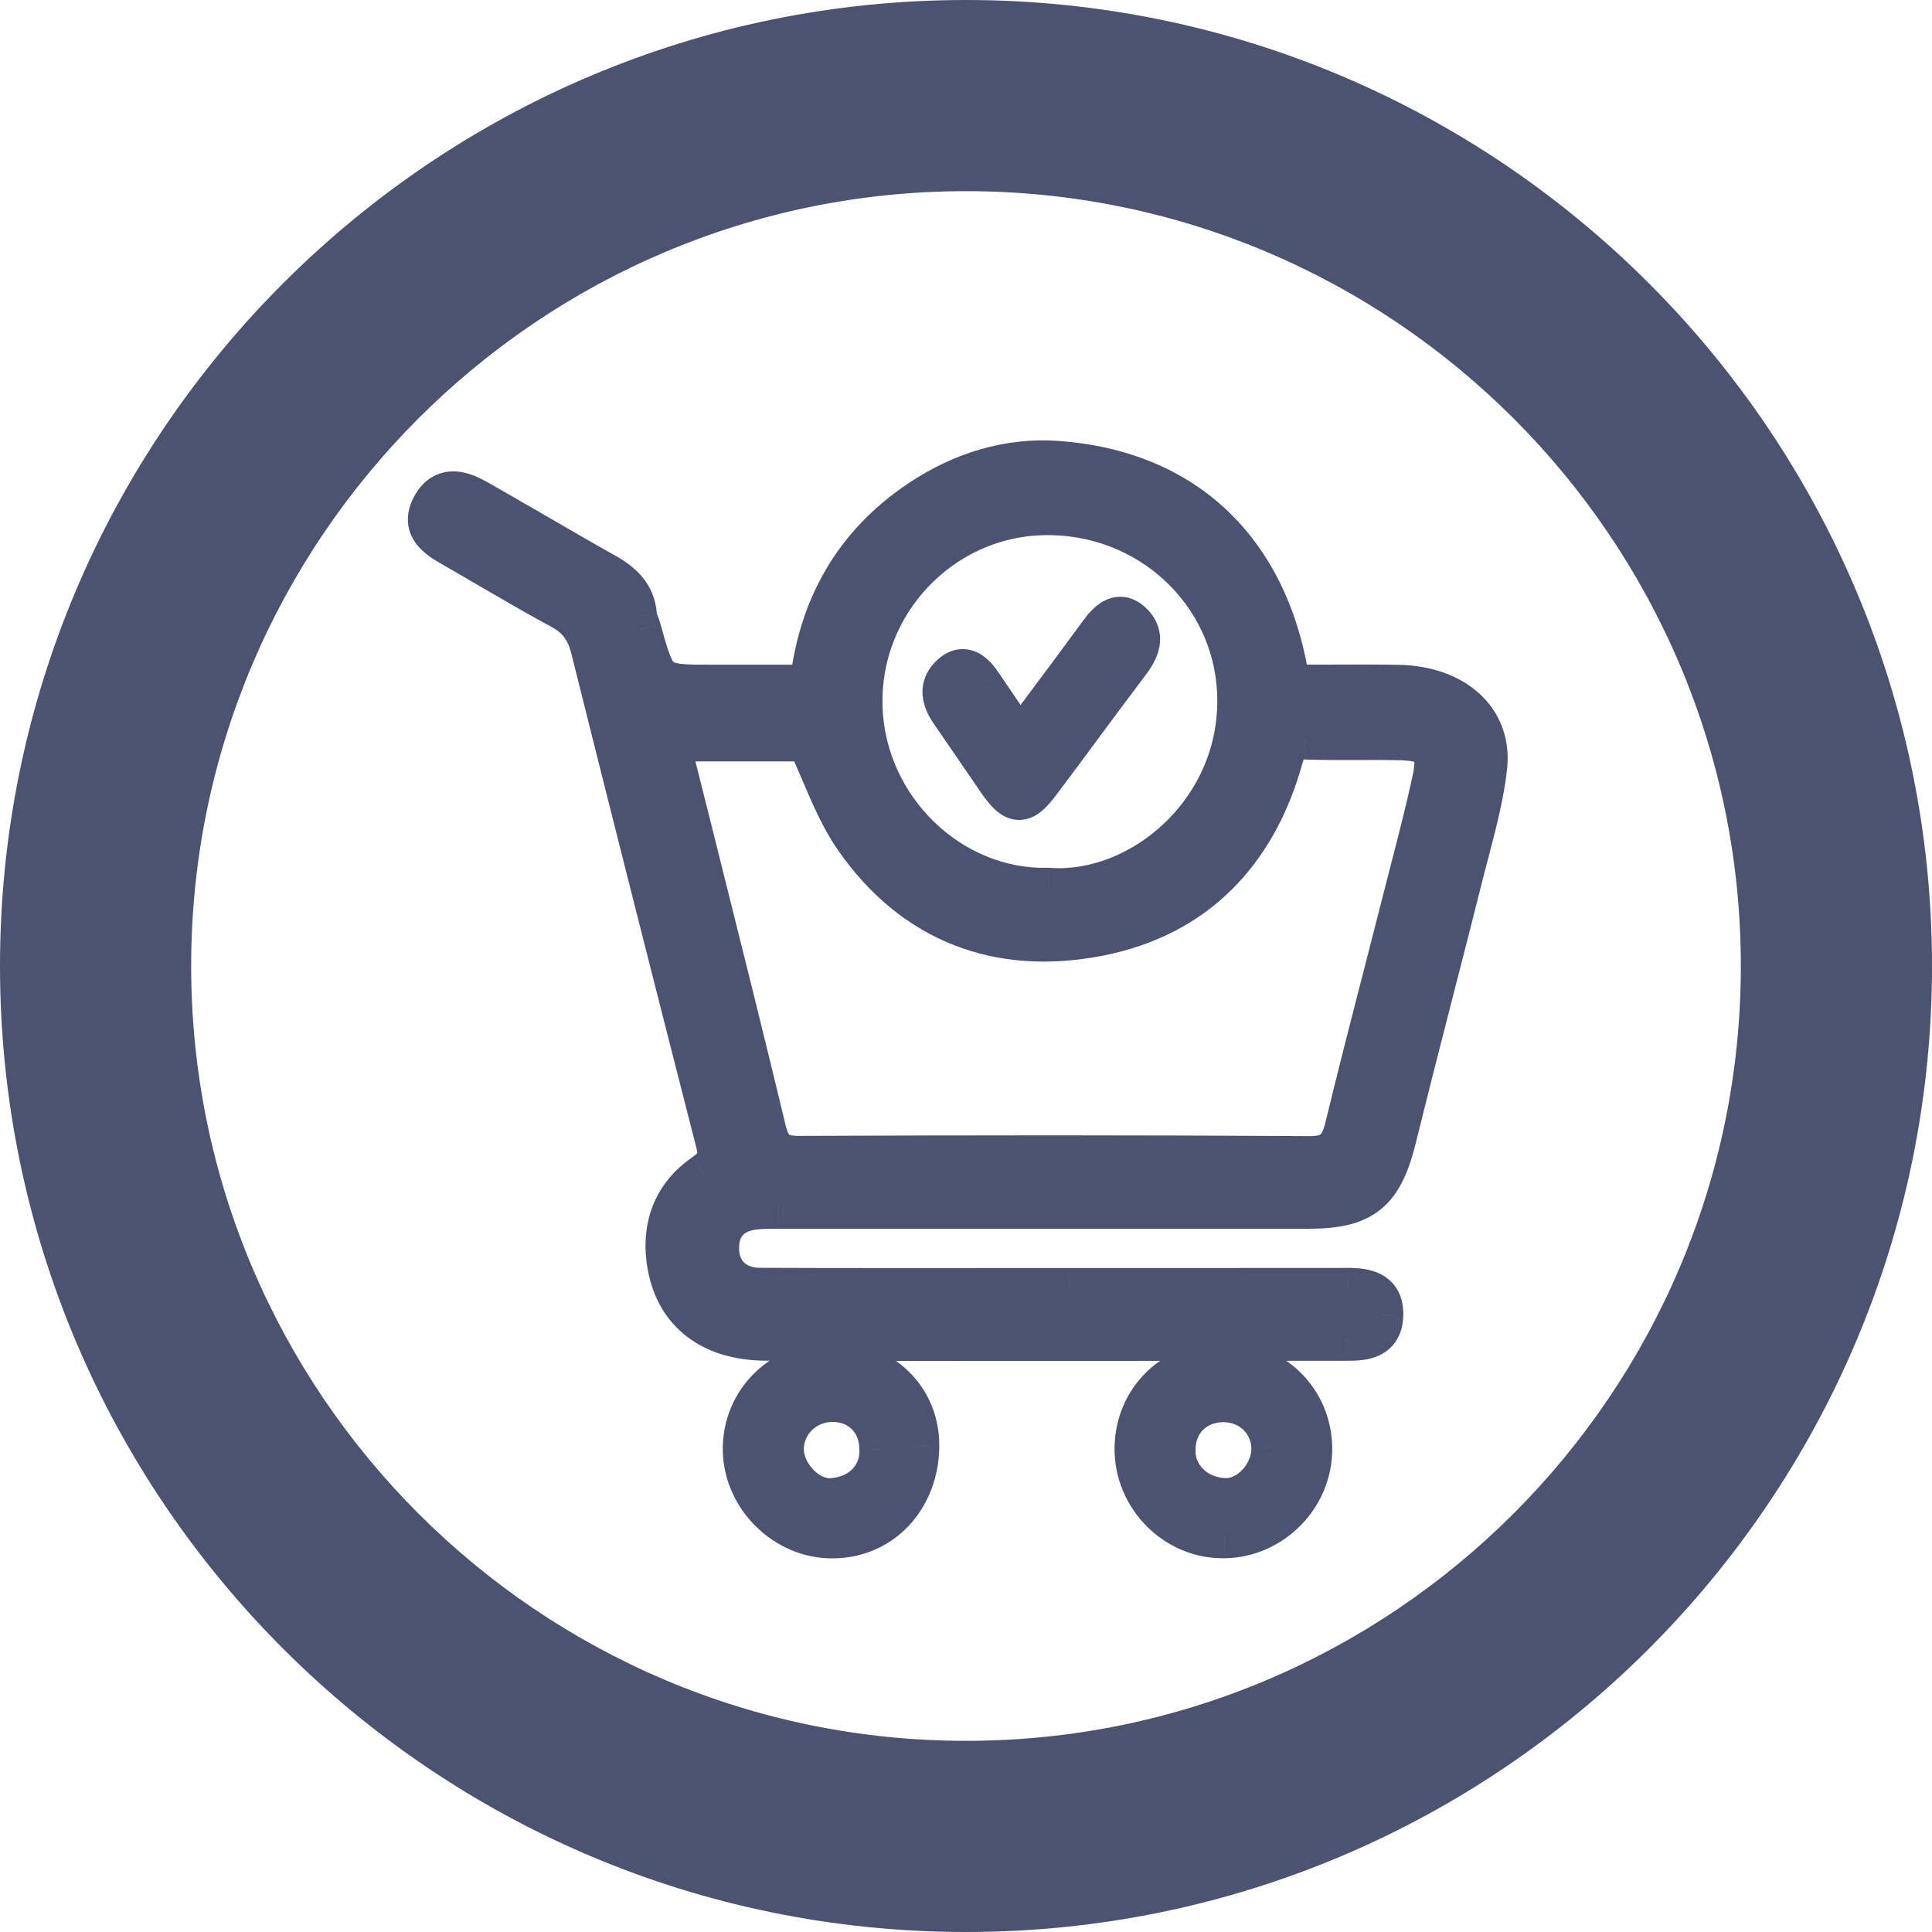 <svg width="18" height="18" viewBox="0 0 18 18" fill="none" xmlns="http://www.w3.org/2000/svg">
<mask id="path-1-outside-1_550_1317" maskUnits="userSpaceOnUse" x="3" y="3.303" width="12" height="12" fill="black">
<rect fill="white" x="3" y="3.303" width="12" height="12"/>
<path fill-rule="evenodd" clip-rule="evenodd" d="M12.331 6.392L12.331 6.392C12.224 6.393 12.116 6.393 12.007 6.393C11.828 5.153 11.054 4.394 9.847 4.307C9.395 4.275 8.959 4.412 8.575 4.669C7.964 5.077 7.634 5.66 7.556 6.393L7.239 6.393C7.037 6.393 6.841 6.393 6.645 6.393C6.377 6.393 6.242 6.393 6.157 6.328C6.07 6.263 6.034 6.131 5.96 5.865C5.956 5.848 5.95 5.832 5.943 5.816L5.943 5.816C5.933 5.789 5.923 5.762 5.921 5.734C5.907 5.546 5.792 5.44 5.637 5.352C5.426 5.234 5.217 5.113 5.008 4.992L5.008 4.992C4.817 4.881 4.625 4.77 4.432 4.661C4.292 4.582 4.136 4.538 4.037 4.716C3.935 4.899 4.061 4.994 4.204 5.075C4.315 5.139 4.427 5.204 4.538 5.269L4.538 5.269C4.768 5.404 4.998 5.538 5.232 5.664C5.392 5.75 5.474 5.866 5.517 6.041C5.901 7.58 6.29 9.116 6.683 10.652C6.719 10.792 6.684 10.864 6.563 10.947C6.29 11.135 6.18 11.413 6.224 11.741C6.285 12.206 6.613 12.475 7.135 12.477C7.947 12.481 8.758 12.48 9.569 12.479C9.885 12.479 10.2 12.479 10.516 12.479C11.193 12.479 11.871 12.479 12.549 12.478C12.709 12.478 12.869 12.464 12.874 12.252C12.879 12.043 12.73 12.013 12.564 12.013C11.913 12.014 11.262 12.014 10.611 12.014H10.611H10.611L9.96 12.014L9.192 12.014C8.489 12.014 7.785 12.015 7.082 12.012C6.841 12.011 6.688 11.859 6.686 11.636C6.683 11.412 6.811 11.275 7.05 11.253C7.117 11.247 7.185 11.248 7.252 11.248H7.252L7.301 11.248H12.188C12.699 11.248 12.873 11.101 12.995 10.604C13.111 10.137 13.231 9.67 13.351 9.204L13.351 9.204L13.351 9.203C13.444 8.84 13.537 8.477 13.628 8.113C13.646 8.043 13.665 7.972 13.683 7.901C13.75 7.648 13.816 7.394 13.843 7.136C13.887 6.701 13.537 6.402 13.024 6.394C12.795 6.39 12.565 6.391 12.331 6.392ZM6.247 6.952L6.247 6.952C6.245 6.934 6.242 6.915 6.24 6.894H7.528C7.576 6.994 7.619 7.095 7.661 7.195L7.661 7.195C7.752 7.409 7.841 7.617 7.967 7.799C8.516 8.594 9.31 8.889 10.235 8.707C11.13 8.532 11.696 7.942 11.941 7.063C11.978 6.928 12.017 6.871 12.162 6.876C12.322 6.882 12.482 6.881 12.643 6.881H12.643C12.779 6.88 12.916 6.88 13.052 6.883C13.345 6.891 13.42 6.981 13.356 7.272C13.293 7.558 13.22 7.843 13.147 8.127L13.147 8.127L13.147 8.127C13.125 8.21 13.104 8.293 13.083 8.376C13.026 8.598 12.969 8.819 12.912 9.041L12.912 9.042C12.786 9.532 12.66 10.023 12.54 10.515C12.493 10.707 12.413 10.786 12.2 10.784C10.617 10.775 9.033 10.776 7.45 10.783C7.256 10.784 7.173 10.731 7.126 10.532C6.925 9.694 6.715 8.859 6.506 8.023L6.506 8.023L6.506 8.023C6.424 7.696 6.342 7.369 6.26 7.042C6.253 7.014 6.25 6.985 6.247 6.952V6.952ZM11.54 6.459C11.583 7.546 10.642 8.346 9.773 8.285C8.849 8.311 8.047 7.529 8.022 6.578C7.997 5.62 8.76 4.811 9.711 4.786C10.697 4.76 11.503 5.509 11.54 6.459ZM12.212 13.499C12.211 13.048 11.856 12.7 11.399 12.699C10.94 12.698 10.588 13.041 10.585 13.493C10.581 13.947 10.956 14.324 11.406 14.318C11.848 14.312 12.213 13.941 12.212 13.499ZM11.407 13.971C11.136 13.959 10.928 13.753 10.939 13.509C10.935 13.245 11.131 13.05 11.398 13.05C11.652 13.05 11.852 13.24 11.858 13.488C11.865 13.732 11.649 13.981 11.407 13.971ZM7.765 12.699C8.214 12.701 8.553 13.033 8.551 13.468C8.55 13.954 8.212 14.317 7.758 14.319C7.32 14.322 6.94 13.949 6.934 13.511C6.929 13.056 7.297 12.696 7.765 12.699ZM8.206 13.501C8.206 13.232 8.012 13.042 7.745 13.048C7.493 13.054 7.293 13.25 7.289 13.496C7.286 13.733 7.516 13.988 7.751 13.971C7.992 13.954 8.22 13.787 8.206 13.501ZM9.741 6.591C9.662 6.696 9.582 6.804 9.501 6.914C9.451 6.84 9.403 6.769 9.356 6.7C9.283 6.591 9.212 6.487 9.141 6.382C9.067 6.273 8.98 6.19 8.866 6.298C8.754 6.404 8.789 6.521 8.868 6.635C8.946 6.746 9.023 6.859 9.1 6.972C9.168 7.072 9.236 7.172 9.305 7.271C9.458 7.491 9.524 7.495 9.683 7.283C9.814 7.11 9.943 6.936 10.072 6.762C10.217 6.565 10.363 6.368 10.51 6.173C10.595 6.061 10.661 5.937 10.549 5.819C10.426 5.691 10.329 5.795 10.243 5.914C10.079 6.138 9.913 6.361 9.741 6.591Z"/>
</mask>
<path fill-rule="evenodd" clip-rule="evenodd" d="M12.331 6.392L12.331 6.392C12.224 6.393 12.116 6.393 12.007 6.393C11.828 5.153 11.054 4.394 9.847 4.307C9.395 4.275 8.959 4.412 8.575 4.669C7.964 5.077 7.634 5.66 7.556 6.393L7.239 6.393C7.037 6.393 6.841 6.393 6.645 6.393C6.377 6.393 6.242 6.393 6.157 6.328C6.07 6.263 6.034 6.131 5.96 5.865C5.956 5.848 5.95 5.832 5.943 5.816L5.943 5.816C5.933 5.789 5.923 5.762 5.921 5.734C5.907 5.546 5.792 5.44 5.637 5.352C5.426 5.234 5.217 5.113 5.008 4.992L5.008 4.992C4.817 4.881 4.625 4.77 4.432 4.661C4.292 4.582 4.136 4.538 4.037 4.716C3.935 4.899 4.061 4.994 4.204 5.075C4.315 5.139 4.427 5.204 4.538 5.269L4.538 5.269C4.768 5.404 4.998 5.538 5.232 5.664C5.392 5.75 5.474 5.866 5.517 6.041C5.901 7.58 6.29 9.116 6.683 10.652C6.719 10.792 6.684 10.864 6.563 10.947C6.29 11.135 6.18 11.413 6.224 11.741C6.285 12.206 6.613 12.475 7.135 12.477C7.947 12.481 8.758 12.48 9.569 12.479C9.885 12.479 10.2 12.479 10.516 12.479C11.193 12.479 11.871 12.479 12.549 12.478C12.709 12.478 12.869 12.464 12.874 12.252C12.879 12.043 12.73 12.013 12.564 12.013C11.913 12.014 11.262 12.014 10.611 12.014H10.611H10.611L9.96 12.014L9.192 12.014C8.489 12.014 7.785 12.015 7.082 12.012C6.841 12.011 6.688 11.859 6.686 11.636C6.683 11.412 6.811 11.275 7.05 11.253C7.117 11.247 7.185 11.248 7.252 11.248H7.252L7.301 11.248H12.188C12.699 11.248 12.873 11.101 12.995 10.604C13.111 10.137 13.231 9.67 13.351 9.204L13.351 9.204L13.351 9.203C13.444 8.84 13.537 8.477 13.628 8.113C13.646 8.043 13.665 7.972 13.683 7.901C13.75 7.648 13.816 7.394 13.843 7.136C13.887 6.701 13.537 6.402 13.024 6.394C12.795 6.39 12.565 6.391 12.331 6.392ZM6.247 6.952L6.247 6.952C6.245 6.934 6.242 6.915 6.24 6.894H7.528C7.576 6.994 7.619 7.095 7.661 7.195L7.661 7.195C7.752 7.409 7.841 7.617 7.967 7.799C8.516 8.594 9.31 8.889 10.235 8.707C11.13 8.532 11.696 7.942 11.941 7.063C11.978 6.928 12.017 6.871 12.162 6.876C12.322 6.882 12.482 6.881 12.643 6.881H12.643C12.779 6.88 12.916 6.88 13.052 6.883C13.345 6.891 13.42 6.981 13.356 7.272C13.293 7.558 13.22 7.843 13.147 8.127L13.147 8.127L13.147 8.127C13.125 8.21 13.104 8.293 13.083 8.376C13.026 8.598 12.969 8.819 12.912 9.041L12.912 9.042C12.786 9.532 12.66 10.023 12.54 10.515C12.493 10.707 12.413 10.786 12.2 10.784C10.617 10.775 9.033 10.776 7.45 10.783C7.256 10.784 7.173 10.731 7.126 10.532C6.925 9.694 6.715 8.859 6.506 8.023L6.506 8.023L6.506 8.023C6.424 7.696 6.342 7.369 6.26 7.042C6.253 7.014 6.25 6.985 6.247 6.952V6.952ZM11.54 6.459C11.583 7.546 10.642 8.346 9.773 8.285C8.849 8.311 8.047 7.529 8.022 6.578C7.997 5.62 8.76 4.811 9.711 4.786C10.697 4.76 11.503 5.509 11.54 6.459ZM12.212 13.499C12.211 13.048 11.856 12.7 11.399 12.699C10.94 12.698 10.588 13.041 10.585 13.493C10.581 13.947 10.956 14.324 11.406 14.318C11.848 14.312 12.213 13.941 12.212 13.499ZM11.407 13.971C11.136 13.959 10.928 13.753 10.939 13.509C10.935 13.245 11.131 13.05 11.398 13.05C11.652 13.05 11.852 13.24 11.858 13.488C11.865 13.732 11.649 13.981 11.407 13.971ZM7.765 12.699C8.214 12.701 8.553 13.033 8.551 13.468C8.55 13.954 8.212 14.317 7.758 14.319C7.32 14.322 6.94 13.949 6.934 13.511C6.929 13.056 7.297 12.696 7.765 12.699ZM8.206 13.501C8.206 13.232 8.012 13.042 7.745 13.048C7.493 13.054 7.293 13.25 7.289 13.496C7.286 13.733 7.516 13.988 7.751 13.971C7.992 13.954 8.22 13.787 8.206 13.501ZM9.741 6.591C9.662 6.696 9.582 6.804 9.501 6.914C9.451 6.84 9.403 6.769 9.356 6.7C9.283 6.591 9.212 6.487 9.141 6.382C9.067 6.273 8.98 6.19 8.866 6.298C8.754 6.404 8.789 6.521 8.868 6.635C8.946 6.746 9.023 6.859 9.1 6.972C9.168 7.072 9.236 7.172 9.305 7.271C9.458 7.491 9.524 7.495 9.683 7.283C9.814 7.11 9.943 6.936 10.072 6.762C10.217 6.565 10.363 6.368 10.51 6.173C10.595 6.061 10.661 5.937 10.549 5.819C10.426 5.691 10.329 5.795 10.243 5.914C10.079 6.138 9.913 6.361 9.741 6.591Z" fill="#4C5271"/>
<path d="M12.331 6.392L12.332 6.592L12.332 6.592L12.331 6.392ZM12.331 6.392L12.33 6.192L12.33 6.192L12.331 6.392ZM12.007 6.393L11.809 6.421L11.834 6.593H12.007V6.393ZM9.847 4.307L9.861 4.108L9.861 4.108L9.847 4.307ZM8.575 4.669L8.463 4.503L8.463 4.503L8.575 4.669ZM7.556 6.393L7.556 6.593L7.735 6.593L7.754 6.414L7.556 6.393ZM7.239 6.393L7.239 6.593H7.239L7.239 6.393ZM6.645 6.393L6.645 6.593L6.645 6.593L6.645 6.393ZM6.157 6.328L6.036 6.488L6.157 6.328ZM5.96 5.865L5.767 5.917L5.768 5.918L5.96 5.865ZM5.943 5.816L6.13 5.744L6.129 5.741L5.943 5.816ZM5.943 5.816L5.757 5.888L5.758 5.89L5.943 5.816ZM5.921 5.734L6.12 5.72L6.12 5.719L5.921 5.734ZM5.637 5.352L5.735 5.178L5.735 5.178L5.637 5.352ZM5.008 4.992L5.109 4.819L5.109 4.819L5.008 4.992ZM5.008 4.992L4.908 5.165L4.908 5.165L5.008 4.992ZM4.432 4.661L4.333 4.835L4.333 4.835L4.432 4.661ZM4.037 4.716L4.212 4.814L4.212 4.813L4.037 4.716ZM4.204 5.075L4.303 4.902L4.303 4.902L4.204 5.075ZM4.538 5.269L4.64 5.097L4.639 5.097L4.538 5.269ZM4.538 5.269L4.436 5.441L4.437 5.442L4.538 5.269ZM5.232 5.664L5.137 5.84L5.137 5.84L5.232 5.664ZM5.517 6.041L5.323 6.089L5.323 6.089L5.517 6.041ZM6.683 10.652L6.877 10.603L6.877 10.602L6.683 10.652ZM6.563 10.947L6.449 10.782L6.449 10.783L6.563 10.947ZM6.224 11.741L6.422 11.715L6.422 11.715L6.224 11.741ZM7.135 12.477L7.136 12.277H7.136L7.135 12.477ZM9.569 12.479L9.569 12.679L9.569 12.479ZM12.549 12.478V12.278H12.548L12.549 12.478ZM12.874 12.252L12.674 12.247L12.674 12.248L12.874 12.252ZM12.564 12.013V11.813H12.563L12.564 12.013ZM10.611 12.014L10.611 11.814H10.611V12.014ZM10.611 12.014L10.611 12.214H10.611V12.014ZM9.96 12.014L9.96 11.814H9.959L9.96 12.014ZM9.192 12.014L9.192 11.814H9.192L9.192 12.014ZM7.082 12.012L7.081 12.212H7.081L7.082 12.012ZM6.686 11.636L6.486 11.638L6.486 11.638L6.686 11.636ZM7.05 11.253L7.032 11.054L7.032 11.054L7.05 11.253ZM7.252 11.248L7.251 11.448H7.252V11.248ZM7.252 11.248L7.253 11.048H7.252V11.248ZM7.301 11.248L7.3 11.448H7.301V11.248ZM12.995 10.604L13.19 10.652L13.19 10.652L12.995 10.604ZM13.351 9.204L13.544 9.254L13.544 9.253L13.351 9.204ZM13.351 9.203L13.157 9.153L13.157 9.154L13.351 9.203ZM13.628 8.113L13.822 8.162L13.822 8.162L13.628 8.113ZM13.683 7.901L13.49 7.85V7.85L13.683 7.901ZM13.843 7.136L13.644 7.115L13.644 7.115L13.843 7.136ZM13.024 6.394L13.027 6.194L13.027 6.194L13.024 6.394ZM6.247 6.952L6.048 6.973L6.048 6.974L6.247 6.952ZM6.247 6.952H6.447V6.941L6.445 6.93L6.247 6.952ZM6.24 6.894V6.694H6.011L6.041 6.921L6.24 6.894ZM7.528 6.894L7.709 6.808L7.655 6.694H7.528V6.894ZM7.661 7.195L7.477 7.273L7.482 7.284L7.661 7.195ZM7.661 7.195L7.846 7.116L7.84 7.105L7.661 7.195ZM7.967 7.799L8.131 7.686L8.131 7.686L7.967 7.799ZM10.235 8.707L10.197 8.511L10.197 8.511L10.235 8.707ZM11.941 7.063L11.748 7.009L11.748 7.009L11.941 7.063ZM12.162 6.876L12.154 7.076L12.155 7.076L12.162 6.876ZM12.643 6.881V6.681L12.642 6.681L12.643 6.881ZM12.643 6.881V7.081L12.643 7.081L12.643 6.881ZM13.052 6.883L13.057 6.683L13.057 6.683L13.052 6.883ZM13.356 7.272L13.552 7.314L13.552 7.314L13.356 7.272ZM13.147 8.127L12.953 8.077L12.953 8.079L13.147 8.127ZM13.147 8.127L12.952 8.079L12.95 8.091L13.147 8.127ZM13.147 8.127L13.34 8.177L13.342 8.17L13.344 8.163L13.147 8.127ZM13.083 8.376L12.889 8.327L12.889 8.327L13.083 8.376ZM12.912 9.041L13.106 9.091L13.106 9.091L12.912 9.041ZM12.912 9.042L12.719 8.992L12.719 8.992L12.912 9.042ZM12.54 10.515L12.734 10.562L12.734 10.562L12.54 10.515ZM12.2 10.784L12.201 10.585L12.201 10.585L12.2 10.784ZM7.45 10.783L7.449 10.583H7.449L7.45 10.783ZM7.126 10.532L7.32 10.486L7.32 10.486L7.126 10.532ZM6.506 8.023L6.312 8.072L6.312 8.072L6.506 8.023ZM6.506 8.023L6.7 7.974L6.7 7.974L6.506 8.023ZM6.26 7.042L6.066 7.09L6.066 7.091L6.26 7.042ZM6.247 6.952H6.047V6.963L6.048 6.973L6.247 6.952ZM9.773 8.285L9.787 8.086L9.777 8.085L9.767 8.085L9.773 8.285ZM11.54 6.459L11.34 6.467L11.34 6.467L11.54 6.459ZM8.022 6.578L7.822 6.584L7.822 6.584L8.022 6.578ZM9.711 4.786L9.717 4.986L9.717 4.986L9.711 4.786ZM11.399 12.699L11.4 12.499H11.4L11.399 12.699ZM12.212 13.499L12.012 13.499V13.499L12.212 13.499ZM10.585 13.493L10.784 13.495L10.784 13.495L10.585 13.493ZM11.406 14.318L11.408 14.518L11.409 14.518L11.406 14.318ZM10.939 13.509L11.139 13.517L11.139 13.506L10.939 13.509ZM11.407 13.971L11.399 14.171L11.399 14.171L11.407 13.971ZM11.858 13.488L11.659 13.493L11.659 13.494L11.858 13.488ZM8.551 13.468L8.351 13.467L8.351 13.468L8.551 13.468ZM7.765 12.699L7.767 12.499L7.767 12.499L7.765 12.699ZM7.758 14.319L7.757 14.119H7.757L7.758 14.319ZM6.934 13.511L6.734 13.513L6.734 13.513L6.934 13.511ZM7.745 13.048L7.75 13.248L7.75 13.248L7.745 13.048ZM8.206 13.501L8.006 13.501L8.007 13.51L8.206 13.501ZM7.289 13.496L7.489 13.499L7.489 13.499L7.289 13.496ZM7.751 13.971L7.766 14.171L7.766 14.171L7.751 13.971ZM9.501 6.914L9.335 7.026L9.493 7.259L9.661 7.033L9.501 6.914ZM9.741 6.591L9.581 6.471L9.741 6.591ZM9.356 6.7L9.191 6.812L9.191 6.812L9.356 6.7ZM9.141 6.382L8.975 6.494L8.975 6.495L9.141 6.382ZM8.866 6.298L8.728 6.153L8.728 6.153L8.866 6.298ZM8.868 6.635L9.032 6.52L9.032 6.52L8.868 6.635ZM9.1 6.972L8.935 7.085V7.085L9.1 6.972ZM9.305 7.271L9.14 7.385L9.14 7.385L9.305 7.271ZM9.683 7.283L9.843 7.404L9.843 7.404L9.683 7.283ZM10.072 6.762L9.911 6.643V6.643L10.072 6.762ZM10.51 6.173L10.351 6.053L10.351 6.053L10.51 6.173ZM10.549 5.819L10.694 5.681L10.694 5.681L10.549 5.819ZM10.243 5.914L10.404 6.032L10.404 6.032L10.243 5.914ZM12.332 6.592L12.332 6.592L12.33 6.192L12.33 6.192L12.332 6.592ZM12.007 6.593C12.117 6.593 12.225 6.593 12.332 6.592L12.33 6.192C12.223 6.192 12.116 6.193 12.007 6.193V6.593ZM9.833 4.507C10.396 4.547 10.845 4.743 11.174 5.061C11.502 5.38 11.725 5.836 11.809 6.421L12.205 6.364C12.111 5.709 11.856 5.166 11.452 4.774C11.047 4.381 10.505 4.154 9.861 4.108L9.833 4.507ZM8.686 4.835C9.039 4.599 9.432 4.478 9.833 4.507L9.861 4.108C9.358 4.072 8.879 4.225 8.463 4.503L8.686 4.835ZM7.754 6.414C7.827 5.736 8.128 5.208 8.686 4.835L8.463 4.503C7.8 4.947 7.441 5.585 7.357 6.372L7.754 6.414ZM7.239 6.593L7.556 6.593L7.556 6.193L7.239 6.193L7.239 6.593ZM6.645 6.593C6.841 6.593 7.037 6.593 7.239 6.593L7.239 6.193C7.037 6.193 6.841 6.193 6.645 6.193L6.645 6.593ZM6.036 6.488C6.121 6.553 6.219 6.574 6.312 6.584C6.403 6.593 6.515 6.593 6.645 6.593L6.645 6.193C6.506 6.193 6.418 6.193 6.353 6.186C6.29 6.18 6.277 6.169 6.277 6.169L6.036 6.488ZM5.768 5.918C5.803 6.046 5.833 6.158 5.867 6.244C5.901 6.333 5.949 6.422 6.036 6.488L6.277 6.169C6.277 6.169 6.263 6.16 6.24 6.099C6.215 6.036 6.191 5.949 6.153 5.812L5.768 5.918ZM5.757 5.888C5.764 5.906 5.766 5.912 5.767 5.917L6.153 5.812C6.146 5.784 6.136 5.758 6.13 5.744L5.757 5.888ZM5.758 5.89L5.758 5.89L6.129 5.741L6.129 5.741L5.758 5.89ZM5.721 5.749C5.726 5.812 5.749 5.867 5.757 5.888L6.13 5.744C6.127 5.737 6.125 5.732 6.124 5.727C6.122 5.722 6.121 5.719 6.12 5.717C6.119 5.712 6.12 5.714 6.12 5.72L5.721 5.749ZM5.539 5.527C5.67 5.601 5.714 5.659 5.721 5.749L6.12 5.719C6.099 5.433 5.914 5.279 5.735 5.178L5.539 5.527ZM4.908 5.165C5.117 5.286 5.327 5.408 5.539 5.527L5.735 5.178C5.526 5.061 5.318 4.94 5.109 4.819L4.908 5.165ZM4.908 5.165L4.908 5.165L5.109 4.819L5.109 4.819L4.908 5.165ZM4.333 4.835C4.525 4.943 4.716 5.054 4.908 5.165L5.109 4.819C4.917 4.708 4.724 4.596 4.53 4.486L4.333 4.835ZM4.212 4.813C4.224 4.791 4.232 4.788 4.229 4.789C4.225 4.792 4.222 4.792 4.223 4.792C4.227 4.792 4.238 4.793 4.259 4.8C4.28 4.807 4.304 4.819 4.333 4.835L4.53 4.487C4.453 4.443 4.34 4.389 4.215 4.392C4.066 4.395 3.942 4.475 3.862 4.619L4.212 4.813ZM4.303 4.902C4.27 4.883 4.244 4.867 4.225 4.852C4.205 4.837 4.198 4.827 4.197 4.825C4.196 4.825 4.197 4.826 4.198 4.829C4.2 4.833 4.2 4.837 4.2 4.839C4.2 4.845 4.198 4.838 4.212 4.814L3.863 4.618C3.825 4.685 3.801 4.758 3.8 4.836C3.799 4.916 3.824 4.985 3.861 5.042C3.927 5.145 4.036 5.209 4.104 5.249L4.303 4.902ZM4.639 5.097C4.528 5.032 4.416 4.966 4.303 4.902L4.104 5.249C4.215 5.312 4.326 5.377 4.437 5.442L4.639 5.097ZM4.64 5.097L4.64 5.097L4.436 5.441L4.436 5.441L4.64 5.097ZM5.327 5.488C5.096 5.364 4.869 5.231 4.639 5.097L4.437 5.442C4.667 5.576 4.899 5.712 5.137 5.84L5.327 5.488ZM5.711 5.993C5.685 5.887 5.644 5.788 5.579 5.7C5.513 5.611 5.428 5.542 5.327 5.488L5.137 5.84C5.196 5.872 5.232 5.904 5.258 5.939C5.284 5.974 5.306 6.02 5.323 6.089L5.711 5.993ZM6.877 10.602C6.484 9.067 6.095 7.531 5.711 5.993L5.323 6.089C5.707 7.628 6.097 9.166 6.49 10.702L6.877 10.602ZM6.676 11.112C6.747 11.063 6.824 10.997 6.866 10.899C6.909 10.797 6.9 10.694 6.877 10.603L6.49 10.701C6.502 10.75 6.493 10.753 6.498 10.743C6.5 10.736 6.499 10.748 6.449 10.782L6.676 11.112ZM6.422 11.715C6.387 11.454 6.471 11.253 6.676 11.112L6.449 10.783C6.109 11.017 5.973 11.371 6.025 11.768L6.422 11.715ZM7.136 12.277C6.909 12.276 6.744 12.217 6.633 12.127C6.523 12.038 6.447 11.905 6.422 11.715L6.025 11.768C6.062 12.043 6.18 12.275 6.381 12.438C6.58 12.599 6.84 12.676 7.134 12.677L7.136 12.277ZM9.569 12.279C8.758 12.28 7.947 12.281 7.136 12.277L7.134 12.677C7.946 12.681 8.758 12.68 9.569 12.679L9.569 12.279ZM10.516 12.279C10.2 12.279 9.884 12.279 9.569 12.279L9.569 12.679C9.885 12.679 10.2 12.679 10.516 12.679V12.279ZM12.548 12.278C11.871 12.279 11.193 12.279 10.516 12.279V12.679C11.193 12.679 11.871 12.679 12.549 12.678L12.548 12.278ZM12.674 12.248C12.674 12.276 12.668 12.281 12.671 12.276C12.675 12.269 12.681 12.265 12.681 12.265C12.678 12.267 12.667 12.271 12.642 12.274C12.617 12.277 12.587 12.278 12.549 12.278V12.678C12.624 12.678 12.75 12.678 12.858 12.624C12.919 12.594 12.976 12.547 13.016 12.478C13.056 12.411 13.072 12.335 13.074 12.257L12.674 12.248ZM12.564 12.213C12.6 12.213 12.629 12.215 12.651 12.219C12.662 12.22 12.669 12.222 12.675 12.224C12.677 12.225 12.679 12.226 12.681 12.226C12.682 12.227 12.682 12.227 12.682 12.227C12.68 12.226 12.675 12.221 12.672 12.215C12.67 12.211 12.675 12.219 12.674 12.247L13.074 12.257C13.076 12.181 13.064 12.107 13.031 12.038C12.996 11.968 12.944 11.917 12.884 11.882C12.776 11.819 12.649 11.813 12.564 11.813V12.213ZM10.611 12.214C11.262 12.214 11.913 12.214 12.564 12.213L12.563 11.813C11.913 11.814 11.262 11.814 10.611 11.814L10.611 12.214ZM10.611 12.214H10.611V11.814H10.611V12.214ZM10.611 12.214H10.611V11.814H10.611V12.214ZM9.96 12.214L10.611 12.214L10.611 11.814L9.96 11.814L9.96 12.214ZM9.192 12.214L9.96 12.214L9.959 11.814L9.192 11.814L9.192 12.214ZM7.081 12.212C7.785 12.215 8.489 12.214 9.192 12.214L9.192 11.814C8.489 11.814 7.785 11.815 7.082 11.812L7.081 12.212ZM6.486 11.638C6.488 11.796 6.544 11.944 6.656 12.051C6.767 12.159 6.918 12.212 7.081 12.212L7.083 11.812C7.005 11.812 6.959 11.788 6.933 11.763C6.908 11.739 6.886 11.698 6.886 11.633L6.486 11.638ZM7.032 11.054C6.878 11.068 6.736 11.122 6.632 11.232C6.527 11.342 6.484 11.487 6.486 11.638L6.886 11.633C6.885 11.561 6.904 11.525 6.922 11.507C6.941 11.486 6.982 11.46 7.068 11.453L7.032 11.054ZM7.253 11.048C7.187 11.048 7.11 11.047 7.032 11.054L7.067 11.453C7.124 11.448 7.182 11.448 7.251 11.448L7.253 11.048ZM7.252 11.048H7.252V11.448H7.252V11.048ZM7.301 11.048L7.253 11.048L7.252 11.448L7.3 11.448L7.301 11.048ZM12.188 11.048H7.301V11.448H12.188V11.048ZM12.801 10.557C12.742 10.796 12.681 10.901 12.612 10.957C12.544 11.011 12.432 11.048 12.188 11.048V11.448C12.456 11.448 12.686 11.412 12.863 11.268C13.039 11.126 13.126 10.909 13.19 10.652L12.801 10.557ZM13.157 9.154C13.037 9.621 12.917 10.088 12.801 10.557L13.19 10.652C13.305 10.186 13.424 9.72 13.544 9.254L13.157 9.154ZM13.157 9.154L13.157 9.155L13.544 9.253L13.544 9.253L13.157 9.154ZM13.157 9.154L13.157 9.154L13.544 9.253L13.544 9.252L13.157 9.154ZM13.434 8.065C13.343 8.428 13.25 8.79 13.157 9.153L13.544 9.253C13.638 8.89 13.731 8.526 13.822 8.162L13.434 8.065ZM13.49 7.85C13.471 7.921 13.452 7.993 13.434 8.065L13.822 8.162C13.84 8.092 13.858 8.023 13.877 7.952L13.49 7.85ZM13.644 7.115C13.619 7.355 13.557 7.594 13.49 7.85L13.877 7.952C13.942 7.701 14.013 7.432 14.042 7.156L13.644 7.115ZM13.021 6.594C13.241 6.597 13.407 6.663 13.509 6.754C13.607 6.841 13.659 6.962 13.644 7.115L14.042 7.156C14.07 6.875 13.97 6.628 13.775 6.455C13.585 6.286 13.32 6.198 13.027 6.194L13.021 6.594ZM12.332 6.592C12.566 6.591 12.794 6.59 13.021 6.594L13.027 6.194C12.796 6.19 12.564 6.191 12.33 6.192L12.332 6.592ZM6.048 6.974L6.048 6.974L6.445 6.93L6.445 6.93L6.048 6.974ZM6.041 6.921C6.044 6.939 6.046 6.955 6.048 6.973L6.445 6.93C6.443 6.912 6.441 6.891 6.438 6.867L6.041 6.921ZM7.528 6.694H6.24V7.094H7.528V6.694ZM7.845 7.116C7.803 7.017 7.758 6.912 7.709 6.808L7.348 6.979C7.393 7.075 7.434 7.173 7.477 7.273L7.845 7.116ZM7.84 7.105L7.84 7.105L7.482 7.284L7.482 7.284L7.84 7.105ZM8.131 7.686C8.019 7.523 7.938 7.334 7.845 7.116L7.477 7.273C7.567 7.483 7.663 7.711 7.802 7.913L8.131 7.686ZM10.197 8.511C9.765 8.596 9.375 8.567 9.033 8.433C8.692 8.299 8.386 8.054 8.131 7.686L7.802 7.913C8.096 8.339 8.463 8.639 8.887 8.805C9.311 8.972 9.78 9 10.274 8.904L10.197 8.511ZM11.748 7.009C11.521 7.825 11.008 8.352 10.197 8.511L10.274 8.904C11.252 8.712 11.871 8.06 12.133 7.116L11.748 7.009ZM12.169 6.676C12.073 6.673 11.963 6.688 11.874 6.771C11.797 6.844 11.767 6.943 11.748 7.009L12.133 7.116C12.142 7.086 12.148 7.069 12.152 7.06C12.157 7.051 12.156 7.055 12.148 7.063C12.144 7.067 12.139 7.07 12.134 7.073C12.129 7.076 12.125 7.077 12.124 7.077C12.122 7.078 12.13 7.075 12.154 7.076L12.169 6.676ZM12.642 6.681C12.481 6.681 12.324 6.682 12.169 6.676L12.155 7.076C12.319 7.082 12.484 7.081 12.643 7.081L12.642 6.681ZM12.643 6.681H12.643V7.081H12.643V6.681ZM13.057 6.683C12.917 6.68 12.778 6.68 12.642 6.681L12.643 7.081C12.78 7.08 12.914 7.08 13.047 7.083L13.057 6.683ZM13.552 7.314C13.584 7.169 13.605 6.986 13.495 6.847C13.384 6.708 13.202 6.687 13.057 6.683L13.047 7.083C13.113 7.085 13.152 7.091 13.175 7.098C13.196 7.104 13.19 7.107 13.181 7.095C13.172 7.084 13.176 7.079 13.177 7.1C13.178 7.124 13.175 7.164 13.161 7.229L13.552 7.314ZM13.34 8.177C13.414 7.893 13.488 7.605 13.552 7.314L13.161 7.229C13.099 7.511 13.027 7.792 12.953 8.077L13.34 8.177ZM13.341 8.176L13.341 8.176L12.953 8.079L12.953 8.079L13.341 8.176ZM13.344 8.163L13.344 8.163L12.95 8.091L12.95 8.091L13.344 8.163ZM13.277 8.426C13.298 8.343 13.319 8.26 13.34 8.177L12.953 8.077C12.932 8.16 12.91 8.244 12.889 8.327L13.277 8.426ZM13.106 9.091C13.163 8.869 13.22 8.648 13.277 8.426L12.889 8.327C12.833 8.548 12.776 8.769 12.719 8.991L13.106 9.091ZM13.106 9.091L13.106 9.091L12.719 8.991L12.719 8.992L13.106 9.091ZM12.734 10.562C12.854 10.072 12.98 9.582 13.106 9.091L12.719 8.992C12.592 9.482 12.466 9.974 12.346 10.468L12.734 10.562ZM12.199 10.985C12.326 10.985 12.455 10.963 12.56 10.876C12.662 10.791 12.707 10.672 12.734 10.562L12.346 10.467C12.325 10.55 12.307 10.566 12.304 10.568C12.304 10.569 12.287 10.585 12.201 10.585L12.199 10.985ZM7.451 10.983C9.034 10.976 10.616 10.975 12.199 10.985L12.201 10.585C10.617 10.575 9.033 10.576 7.449 10.583L7.451 10.983ZM6.931 10.579C6.959 10.695 7.006 10.813 7.113 10.893C7.218 10.971 7.343 10.984 7.451 10.983L7.449 10.583C7.364 10.584 7.35 10.57 7.353 10.572C7.358 10.576 7.34 10.569 7.32 10.486L6.931 10.579ZM6.312 8.072C6.521 8.908 6.731 9.742 6.931 10.579L7.32 10.486C7.119 9.647 6.909 8.81 6.7 7.975L6.312 8.072ZM6.312 8.072L6.312 8.072L6.7 7.975L6.7 7.975L6.312 8.072ZM6.312 8.071L6.312 8.072L6.7 7.975L6.7 7.974L6.312 8.071ZM6.066 7.091C6.148 7.418 6.23 7.745 6.312 8.072L6.7 7.974C6.618 7.647 6.536 7.321 6.454 6.994L6.066 7.091ZM6.048 6.973C6.051 7.004 6.055 7.047 6.066 7.09L6.454 6.995C6.451 6.982 6.449 6.966 6.445 6.93L6.048 6.973ZM6.047 6.952V6.952H6.447V6.952H6.047ZM9.759 8.485C10.747 8.554 11.787 7.657 11.74 6.451L11.34 6.467C11.378 7.435 10.537 8.138 9.787 8.086L9.759 8.485ZM7.822 6.584C7.85 7.639 8.739 8.514 9.778 8.485L9.767 8.085C8.96 8.108 8.244 7.419 8.222 6.573L7.822 6.584ZM9.706 4.586C8.643 4.613 7.794 5.516 7.822 6.584L8.222 6.573C8.199 5.724 8.877 5.008 9.717 4.986L9.706 4.586ZM11.74 6.451C11.698 5.389 10.797 4.557 9.706 4.586L9.717 4.986C10.596 4.963 11.308 5.63 11.34 6.467L11.74 6.451ZM11.399 12.899C11.748 12.899 12.011 13.162 12.012 13.499L12.412 13.498C12.41 12.935 11.964 12.5 11.4 12.499L11.399 12.899ZM10.784 13.495C10.787 13.156 11.047 12.898 11.399 12.899L11.4 12.499C10.833 12.498 10.389 12.927 10.384 13.492L10.784 13.495ZM11.403 14.118C11.068 14.123 10.782 13.839 10.784 13.495L10.384 13.492C10.38 14.056 10.845 14.526 11.408 14.518L11.403 14.118ZM12.012 13.499C12.013 13.831 11.736 14.113 11.403 14.118L11.409 14.518C11.96 14.51 12.414 14.05 12.412 13.498L12.012 13.499ZM10.739 13.5C10.723 13.873 11.036 14.155 11.399 14.171L11.415 13.771C11.236 13.763 11.134 13.634 11.139 13.517L10.739 13.5ZM11.398 12.85C11.022 12.85 10.734 13.134 10.739 13.512L11.139 13.506C11.137 13.357 11.24 13.25 11.398 13.25V12.85ZM12.058 13.483C12.049 13.122 11.756 12.85 11.398 12.85V13.25C11.548 13.25 11.655 13.358 11.659 13.493L12.058 13.483ZM11.399 14.171C11.592 14.179 11.761 14.084 11.874 13.96C11.987 13.836 12.063 13.664 12.058 13.483L11.659 13.494C11.66 13.557 11.632 13.631 11.578 13.69C11.525 13.749 11.464 13.773 11.415 13.771L11.399 14.171ZM8.751 13.469C8.753 12.918 8.319 12.502 7.767 12.499L7.764 12.899C8.108 12.901 8.352 13.149 8.351 13.467L8.751 13.469ZM7.759 14.519C8.335 14.516 8.75 14.051 8.751 13.469L8.351 13.468C8.35 13.856 8.088 14.117 7.757 14.119L7.759 14.519ZM6.734 13.513C6.742 14.061 7.211 14.523 7.759 14.519L7.757 14.119C7.429 14.121 7.139 13.836 7.134 13.508L6.734 13.513ZM7.767 12.499C7.191 12.495 6.727 12.941 6.734 13.513L7.134 13.508C7.13 13.171 7.402 12.896 7.764 12.899L7.767 12.499ZM7.75 13.248C7.903 13.245 8.006 13.344 8.006 13.501L8.406 13.5C8.406 13.121 8.12 12.839 7.74 12.848L7.75 13.248ZM7.489 13.499C7.491 13.366 7.6 13.252 7.75 13.248L7.74 12.848C7.386 12.857 7.095 13.135 7.089 13.493L7.489 13.499ZM7.737 13.772C7.696 13.775 7.635 13.753 7.576 13.691C7.517 13.63 7.488 13.555 7.489 13.499L7.089 13.493C7.086 13.674 7.171 13.846 7.286 13.966C7.4 14.087 7.571 14.185 7.766 14.171L7.737 13.772ZM8.007 13.51C8.013 13.655 7.906 13.76 7.737 13.772L7.766 14.171C8.078 14.148 8.426 13.92 8.406 13.491L8.007 13.51ZM9.661 7.033C9.743 6.923 9.823 6.816 9.902 6.71L9.581 6.471C9.502 6.577 9.422 6.684 9.34 6.794L9.661 7.033ZM9.191 6.812C9.237 6.881 9.285 6.952 9.335 7.026L9.666 6.801C9.616 6.728 9.569 6.657 9.522 6.588L9.191 6.812ZM8.975 6.495C9.046 6.599 9.117 6.703 9.191 6.812L9.522 6.588C9.448 6.479 9.377 6.374 9.306 6.27L8.975 6.495ZM9.003 6.443C9.014 6.433 9.01 6.441 8.99 6.445C8.98 6.448 8.969 6.448 8.958 6.447C8.948 6.446 8.939 6.443 8.934 6.44C8.926 6.436 8.927 6.434 8.937 6.445C8.947 6.456 8.959 6.472 8.975 6.494L9.306 6.27C9.269 6.215 9.202 6.123 9.102 6.077C9.045 6.051 8.976 6.039 8.902 6.055C8.832 6.071 8.774 6.109 8.728 6.153L9.003 6.443ZM9.032 6.52C9.018 6.499 9.008 6.482 9.002 6.468C8.996 6.455 8.995 6.448 8.995 6.447C8.995 6.447 8.995 6.448 8.995 6.449C8.994 6.451 8.994 6.453 8.993 6.454C8.992 6.457 8.993 6.453 9.003 6.443L8.728 6.153C8.632 6.244 8.586 6.357 8.596 6.48C8.605 6.589 8.657 6.681 8.704 6.749L9.032 6.52ZM9.265 6.86C9.188 6.747 9.111 6.633 9.032 6.52L8.704 6.749C8.781 6.86 8.858 6.972 8.935 7.085L9.265 6.86ZM9.469 7.157C9.401 7.058 9.333 6.959 9.265 6.86L8.935 7.085C9.003 7.184 9.071 7.285 9.14 7.385L9.469 7.157ZM9.524 7.163C9.505 7.187 9.49 7.206 9.477 7.221C9.464 7.236 9.455 7.244 9.45 7.249C9.444 7.253 9.446 7.251 9.454 7.247C9.464 7.243 9.479 7.239 9.499 7.239C9.519 7.24 9.534 7.246 9.541 7.25C9.548 7.253 9.548 7.255 9.542 7.249C9.536 7.244 9.527 7.234 9.514 7.218C9.501 7.202 9.486 7.182 9.469 7.156L9.14 7.385C9.181 7.442 9.223 7.499 9.27 7.542C9.316 7.585 9.388 7.635 9.484 7.639C9.582 7.643 9.657 7.597 9.707 7.555C9.756 7.514 9.801 7.459 9.843 7.404L9.524 7.163ZM9.911 6.643C9.782 6.817 9.653 6.991 9.524 7.163L9.843 7.404C9.974 7.23 10.103 7.055 10.232 6.881L9.911 6.643ZM10.351 6.053C10.203 6.249 10.057 6.446 9.911 6.643L10.232 6.881C10.378 6.684 10.523 6.488 10.67 6.294L10.351 6.053ZM10.404 5.957C10.412 5.966 10.411 5.968 10.409 5.962C10.408 5.956 10.409 5.953 10.408 5.956C10.407 5.961 10.403 5.972 10.393 5.99C10.383 6.008 10.369 6.028 10.351 6.053L10.67 6.294C10.715 6.235 10.776 6.146 10.799 6.04C10.826 5.917 10.796 5.789 10.694 5.681L10.404 5.957ZM10.404 6.032C10.424 6.004 10.441 5.984 10.455 5.968C10.47 5.952 10.476 5.951 10.471 5.953C10.468 5.954 10.461 5.957 10.45 5.959C10.439 5.961 10.427 5.96 10.416 5.958C10.394 5.953 10.391 5.943 10.404 5.957L10.694 5.681C10.645 5.631 10.584 5.586 10.507 5.568C10.426 5.549 10.352 5.565 10.293 5.595C10.193 5.644 10.121 5.741 10.081 5.796L10.404 6.032ZM9.902 6.71C10.073 6.48 10.24 6.257 10.404 6.032L10.081 5.796C9.918 6.019 9.753 6.241 9.581 6.471L9.902 6.71Z" fill="#4C5271" mask="url(#path-1-outside-1_550_1317)"/>
<path d="M9 0C4.036 0 0 4.036 0 9C0 13.964 4.036 18 9 18C13.964 18 18 13.964 18 9C18 4.036 13.964 0 9 0ZM9 16.219C5.021 16.219 1.781 12.979 1.781 9C1.781 5.021 5.021 1.781 9 1.781C12.979 1.781 16.219 5.021 16.219 9C16.219 12.979 12.979 16.219 9 16.219Z" fill="#4C5271"/>
</svg>
